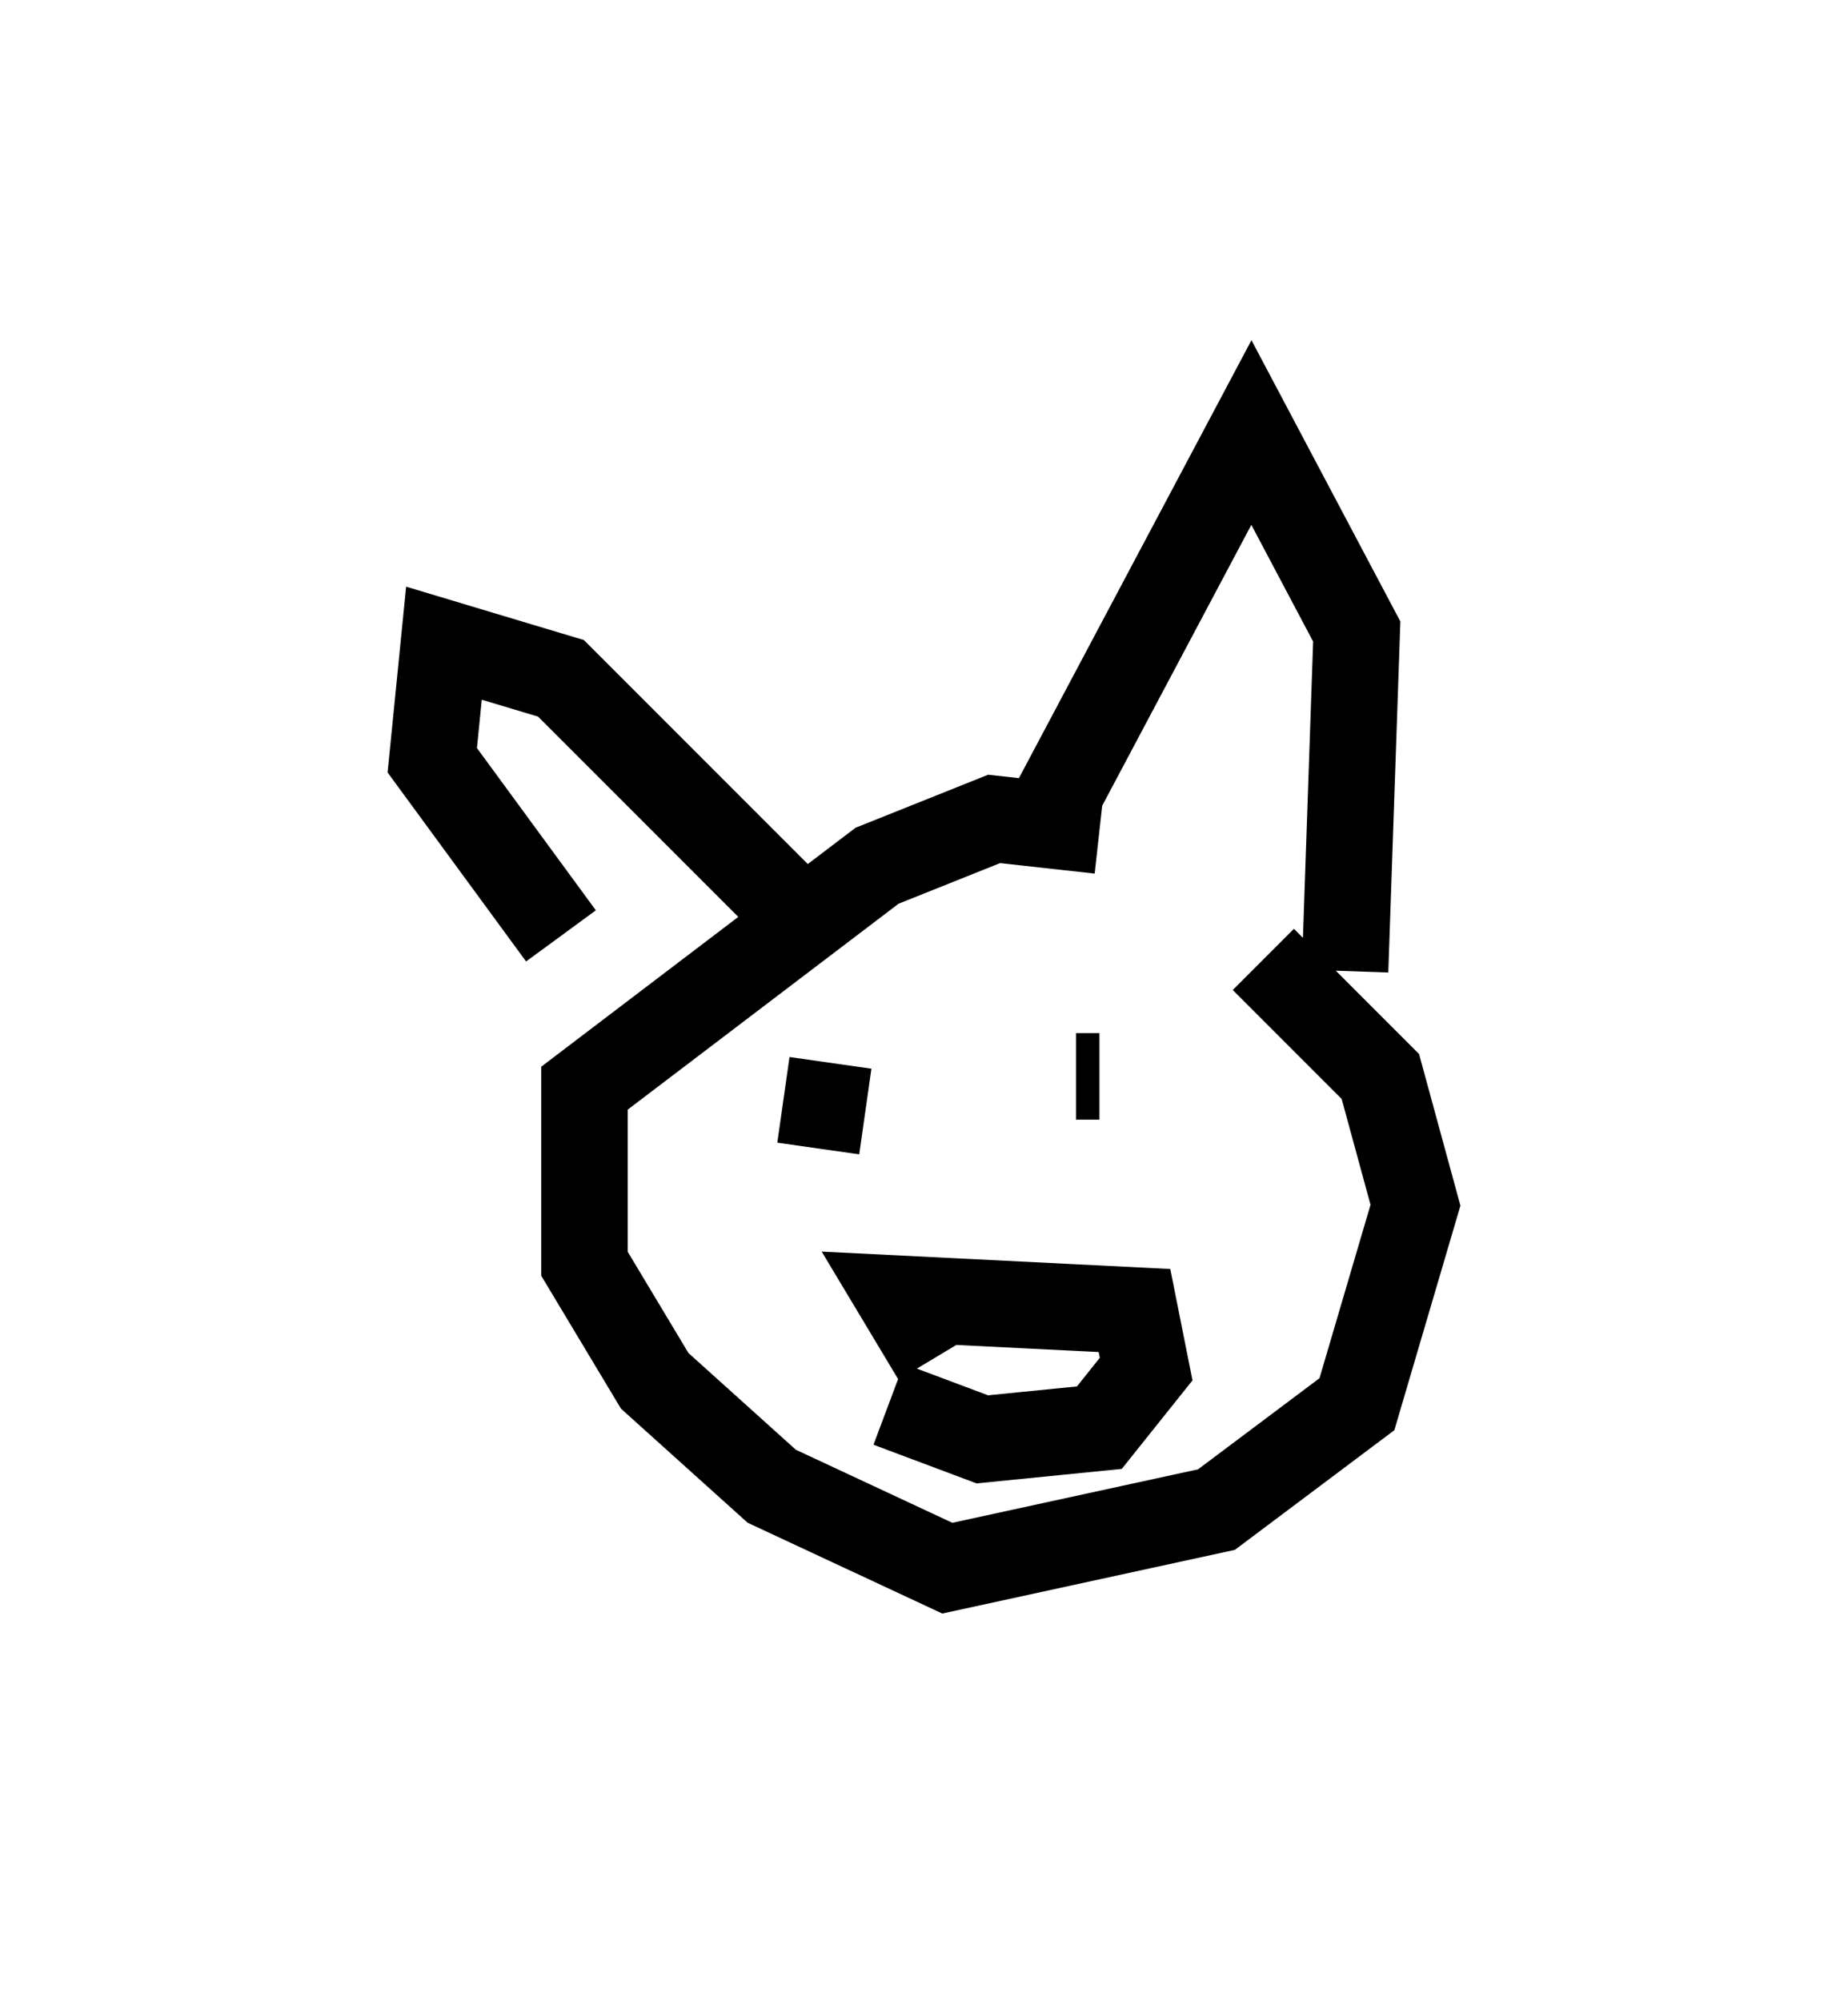 <?xml version="1.0" encoding="utf-8" ?>
<svg baseProfile="full" height="23.126" version="1.1" width="21.367" xmlns="http://www.w3.org/2000/svg" xmlns:ev="http://www.w3.org/2001/xml-events" xmlns:xlink="http://www.w3.org/1999/xlink"><defs /><rect fill="white" height="23.126" width="21.367" x="0" y="0" /><path d="M10.142, 9.465 m4.465, 1.624 l1.353, 1.353 0.406, 1.488 l-0.677, 2.3 -1.624, 1.218 l-3.112, 0.677 -2.03, -0.947 l-1.353, -1.218 -0.812, -1.353 l0.0, -2.03 3.383, -2.571 l1.353, -0.541 1.218, 0.135 m0.271, 3.518 l0.0, 0.0 m-0.271, -0.677 l0.0, 0.0 m-0.271, 0.0 l0.271, 0.0 m-3.654, 0.271 l0.947, 0.135 m0.812, 2.842 l-0.406, -0.677 2.706, 0.135 l0.135, 0.677 -0.541, 0.677 l-1.353, 0.135 -1.083, -0.406 m1.894, -6.901 l2.3, -4.33 1.218, 2.3 l-0.135, 3.924 m-6.36, -0.677 l-2.706, -2.706 -1.353, -0.406 l-0.135, 1.353 1.488, 2.03 " fill="none" stroke="black" stroke-width="1" /></svg>